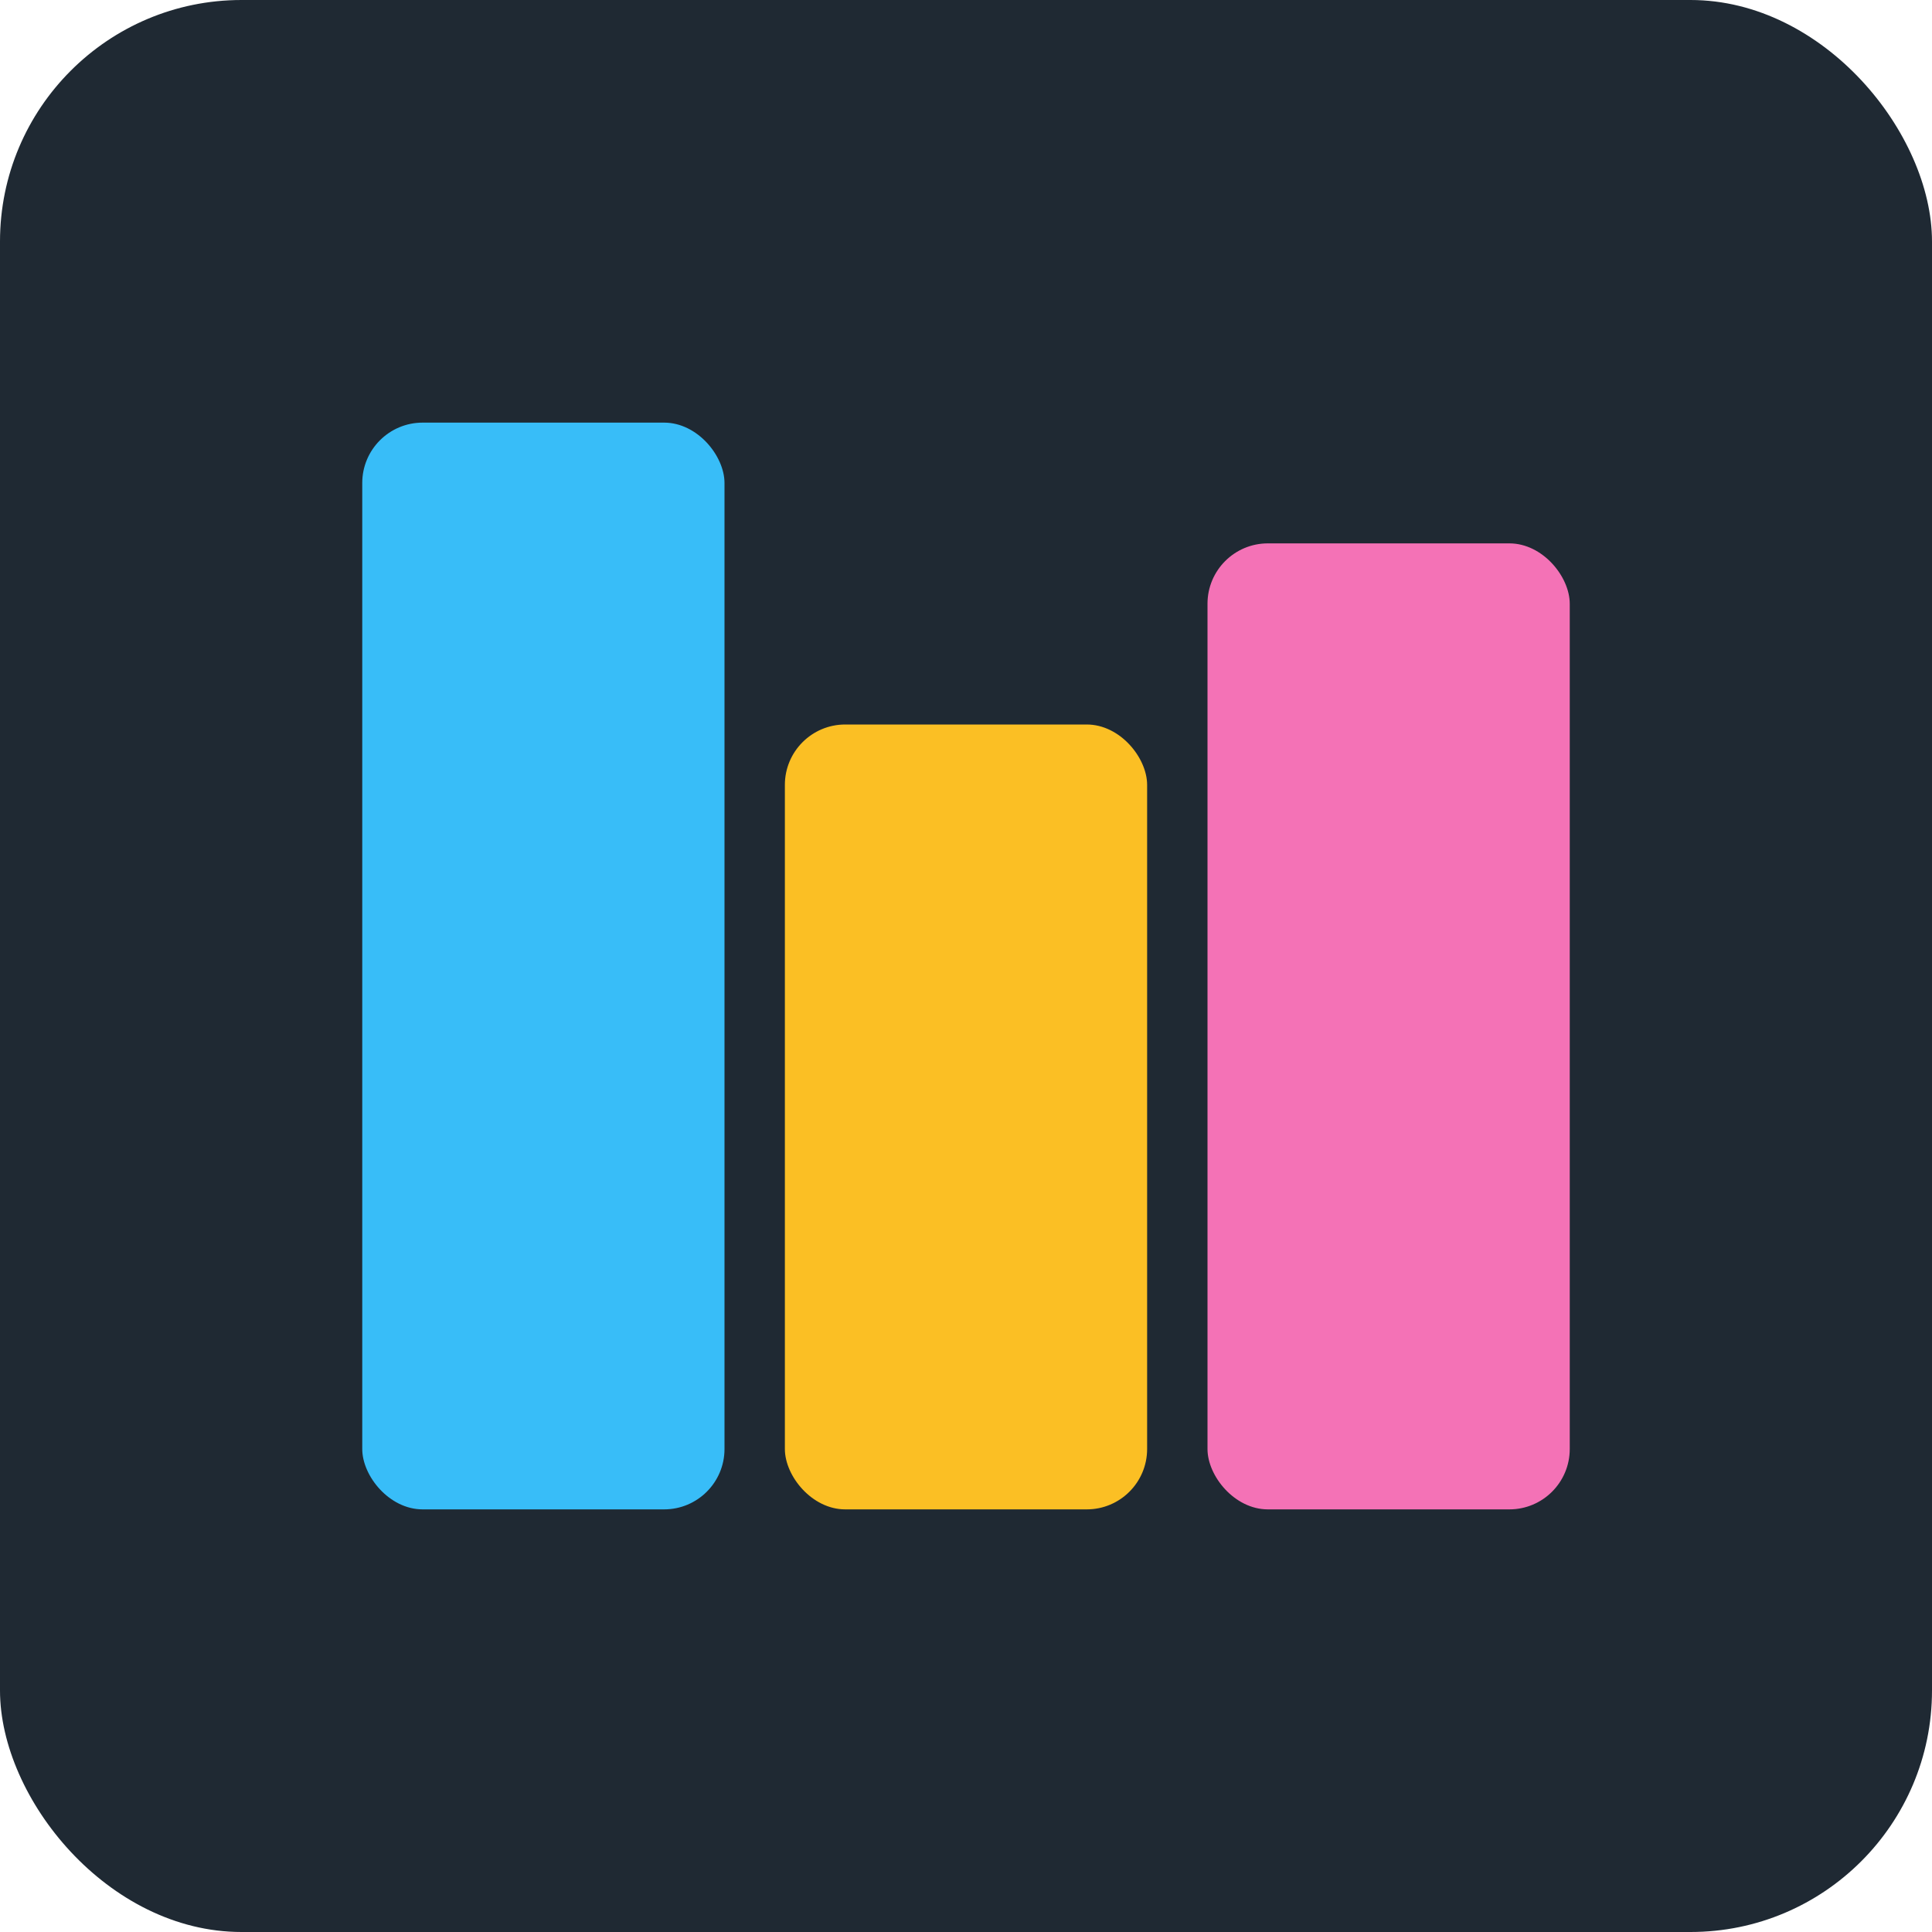 <svg xmlns="http://www.w3.org/2000/svg" viewBox="0 0 64 64">
  <rect width="64" height="64" rx="8" ry="8" fill="#1f2933" />
  <rect x="12" y="14" width="12" height="36" rx="2" fill="#38bdf8" />
  <rect x="26" y="24" width="12" height="26" rx="2" fill="#fbbf24" />
  <rect x="40" y="18" width="12" height="32" rx="2" fill="#f472b6" />
</svg>
